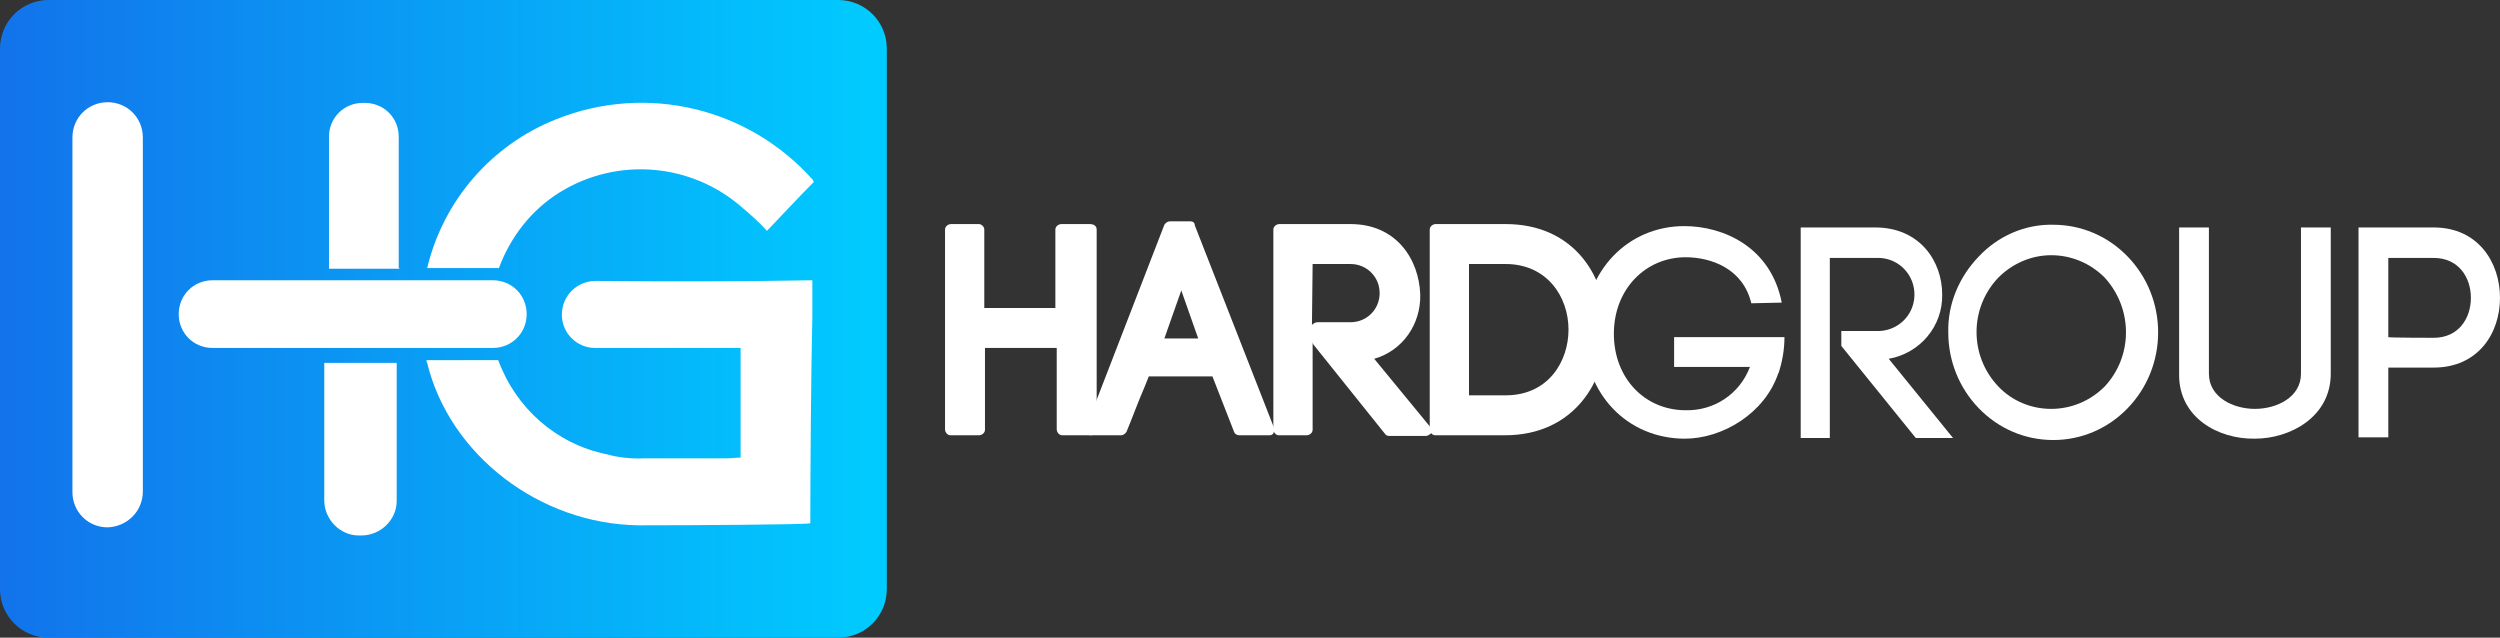 <?xml version="1.0" encoding="UTF-8"?><svg enable-background="new 0 0 369.3 94.2" version="1.1" viewBox="0 0 369.3 94.2" xml:space="preserve" xmlns="http://www.w3.org/2000/svg"><rect x="0" y="0" width="369.3" height="94.2" fill="#333333" stroke="none"/><style type="text/css">.st0{fill:#FFFFFF;}.st1{fill:url(#a);}</style><title>logo</title><path class="st0" d="m156.9 63.8c-0.2 0-0.4-0.2-0.4-0.4v-12.5h-11.4v12.4c0 0.2-0.2 0.4-0.4 0.4h-4.2c-0.2 0-0.4-0.2-0.4-0.4v-29.4c0-0.2 0.2-0.4 0.4-0.4h4.2c0.2 0 0.4 0.2 0.4 0.4v12.1h11.4v-12.1c0-0.2 0.2-0.4 0.4-0.4h4.2c0.2 0 0.4 0.2 0.4 0.4v29.5c0 0.2-0.2 0.4-0.4 0.4h-4.2z"/><path class="st0" d="m161 33.9v29.5h-4.2v-12.9h-12.2v12.8h-4.2v-29.4h4.2v12.5h12.2v-12.5h4.2m0-0.8h-4.2c-0.5 0-0.9 0.4-0.9 0.8v11.6h-10.5v-11.6c0-0.4-0.4-0.8-0.8-0.8h-4.1c-0.5 0-0.9 0.4-0.9 0.8v29.5c0 0.5 0.4 0.9 0.8 0.9h4.2c0.5 0 0.9-0.4 0.9-0.8v-12.1h10.6v12c0 0.5 0.4 0.9 0.8 0.9h4.2c0.5 0 0.9-0.4 0.9-0.8v-29.6c0-0.5-0.4-0.8-1-0.8z"/><path class="st0" d="m183.1 63.9c-0.2 0-0.3-0.1-0.3-0.2l-3.3-8.5h-9.9l-0.8 1.7c-1 2.3-1.9 4.8-2.7 6.7-0.1 0.1-0.3 0.2-0.4 0.2h-4.5c-0.1 0-0.2-0.1-0.3-0.2s-0.1-0.2 0-0.3l11.6-29.9c0.1-0.1 0.2-0.2 0.3-0.2h3.1c0.2 0 0.3 0.1 0.3 0.2l11.6 29.9v0.3c-0.1 0.1-0.2 0.2-0.3 0.2h-4.4v0.1zm-5.6-13.6-3-8.7-3 8.7h6z"/><path class="st0" d="m175.9 33.6 11.6 29.9h-4.4l-3.4-8.7h-10.4c-1.1 2.7-2.6 6.3-3.6 8.7h-4.5l11.6-29.9h3.1m-5 17.1h7.2l-3.6-10.4-3.6 10.4m5-18h-3.1c-0.3 0-0.6 0.2-0.8 0.5l-11.6 30c-0.1 0.3-0.1 0.6 0.1 0.8s0.4 0.3 0.6 0.3h4.5c0.3 0 0.6-0.2 0.8-0.5 0.8-1.9 1.7-4.4 2.7-6.7l0.6-1.5h9.4l3.2 8.2c0.1 0.3 0.4 0.5 0.8 0.5h4.4c0.3 0 0.5-0.1 0.6-0.3s0.2-0.5 0.1-0.8l-11.7-29.9c0-0.4-0.3-0.6-0.6-0.6zm-3.9 17.3 2.5-7.1 2.5 7.1h-5z"/><path class="st0" d="m205.2 63.9c-0.1 0-0.2-0.1-0.3-0.1l-10.6-13c-0.1-0.1-0.1-0.1-0.1-0.2v-1.9c0-0.1-0.1-0.1-0.1-0.2 0-0.2 0.2-0.4 0.4-0.4h4.9c2.6 0 4.7-2.1 4.7-4.7s-2.1-4.7-4.7-4.7h-6v24.9c0 0.2-0.2 0.4-0.4 0.4h-4c-0.2 0-0.4-0.2-0.4-0.4v-29.7c0-0.2 0.2-0.4 0.4-0.4h10.6c6.5 0 9.8 5 9.8 9.8 0.1 4.4-2.8 8.3-7.1 9.3l8.7 10.5c0.1 0.1 0.1 0.3 0 0.4s-0.2 0.2-0.3 0.2h-5.4l-0.1 0.2z"/><path class="st0" d="m199.5 33.9c6.3 0 9.4 4.7 9.4 9.4 0.1 4.4-3 8.3-7.4 9l9.2 11.1h-5.4l-10.6-13v-2.1h4.7c2.7 0.1 5-1.9 5.2-4.6v-0.5c0.1-2.8-2.1-5.1-4.8-5.2h-0.3-6.5v25.3h-4.1v-29.4h10.6m-4.9 14.6m4.9-15.4h-10.5c-0.5 0-0.9 0.4-0.9 0.8v29.5c0 0.5 0.4 0.9 0.8 0.9h4.1c0.5 0 0.9-0.4 0.9-0.8v-14.7 1.7c0 0.2 0.1 0.4 0.2 0.5l10.5 13.1c0.1 0.2 0.4 0.3 0.6 0.3h5.4c0.3 0 0.6-0.2 0.8-0.4 0.1-0.3 0.1-0.6-0.1-0.9l-8.3-10.1c4.2-1.2 6.9-5.1 6.8-9.5-0.2-5.3-3.6-10.4-10.3-10.4zm-5.6 5.9h5.6c2.4 0 4.3 1.9 4.3 4.3s-1.9 4.3-4.3 4.3h-4.9c-0.3 0-0.6 0.2-0.8 0.4l0.1-9z"/><path class="st0" d="m212.1 63.8c-0.2 0-0.4-0.2-0.4-0.4v-29.5c0-0.2 0.2-0.4 0.4-0.4h10.3c10 0 14.5 7.9 14.5 15.2s-4.5 15.1-14.5 15.1h-10.3zm10.3-5c6.7 0 9.7-5.3 9.7-10.1 0-5.1-3.3-10.1-9.7-10.1h-5.7v20.2h5.7z"/><path class="st0" d="m222.4 33.9c9.5 0 14.2 7.3 14.2 14.8s-4.7 14.7-14.2 14.7h-10.3v-29.5h10.3m-6.1 25.3h6.1c6.7 0 10.1-5.2 10.1-10.6 0-5.2-3.4-10.5-10.1-10.5h-6.1v21.1m6.1-26.1h-10.3c-0.5 0-0.9 0.4-0.9 0.8v29.5c0 0.5 0.4 0.9 0.8 0.9h10.3c10.3 0 15-8.1 15-15.5 0.1-7.7-4.6-15.7-14.9-15.7zm-5.4 5.9h5.4c6.1 0 9.3 4.8 9.3 9.7 0 4.6-2.9 9.7-9.3 9.7h-5.4v-19.4z"/><path class="st0" d="m258.7 44.8c-1.2-5.1-5.9-6.8-9.7-6.8-5.9 0-10.6 4.7-10.6 11.3s4.6 11.3 10.6 11.3c4.2 0.1 8-2.4 9.5-6.4h-11.2v-4.4h16.3c0 1.8-0.3 3.6-0.9 5.4v-0.1c-2 6-8.3 9.7-13.8 9.7-8.5 0-14.9-6.6-14.9-15.7s6.5-15.7 14.8-15.7c5.8 0 12.8 3.1 14.4 11.3 0.1 0-4.5 0.1-4.5 0.1z"/><path class="st0" d="m272 48.9h5.2c3 0.1 5.5-2.2 5.6-5.2s-2.2-5.5-5.2-5.6h-0.5-6.8v26.6h-4.3v-31.1h11c6.6 0 9.9 5 9.9 9.9 0.1 4.7-3.3 8.7-7.9 9.5l9.5 11.7h-5.5l-11-13.6v-2.2z"/><path class="st0" d="m292.3 37.9c2.8-3 6.8-4.8 11-4.7 4.2 0 8.1 1.7 11 4.7s4.5 7 4.5 11.2-1.6 8.2-4.5 11.2-6.8 4.7-11 4.7-8.1-1.7-11-4.7-4.5-7-4.5-11.2c-0.1-4.2 1.6-8.2 4.5-11.2zm18.6 3.1c-2.1-2.1-4.9-3.3-7.9-3.3-2.9 0-5.7 1.2-7.8 3.3-4.3 4.5-4.3 11.6 0 16.1 2 2.1 4.8 3.3 7.8 3.3s5.8-1.2 7.9-3.3c4.2-4.5 4.2-11.5 0-16.1z"/><path class="st0" d="m321.9 55.4v-21.8h4.4v21.6c0 3.5 3.6 5.2 6.8 5.2s6.8-1.7 6.8-5.2v-21.6h4.4v21.6c0 6.4-6 9.6-11.2 9.6-5.4 0.1-11.2-3.1-11.2-9.4z"/><path class="st0" d="m359.5 33.6c6.6 0 9.8 5.2 9.8 10.4s-3.2 10.3-9.8 10.3h-6.7v10.3h-4.4v-31h11.1zm0 16.3c3.7 0 5.5-2.9 5.5-5.9s-1.8-5.9-5.5-5.9h-6.7v11.7c0.1 0.1 6.7 0.1 6.7 0.1z"/><linearGradient id="a" x1="3.4" x2="134.4" y1="515.86" y2="515.86" gradientTransform="translate(-3.4 -468.76)" gradientUnits="userSpaceOnUse"><stop stop-color="#1273EB" offset="0"/><stop stop-color="#0cf" offset="1"/></linearGradient><path class="st1" d="m123.8 94.2h-116.6c-4 0-7.2-3.2-7.2-7.2v-79.8c0-4 3.2-7.2 7.2-7.2h116.6c4 0 7.2 3.2 7.2 7.2v79.8c0 4-3.2 7.2-7.2 7.2z"/><path class="st0" d="m15.9 77.9c-2.9 0-5.2-2.3-5.2-5.2v-52.4c0-2.9 2.3-5.2 5.2-5.2s5.2 2.3 5.2 5.2v52.3c0 2.9-2.3 5.2-5.2 5.3z"/><path class="st0" d="m72.8 51.4h-41.4c-2.8 0-5-2.2-5-5s2.2-5 5-5h41.4c2.8 0 5 2.2 5 5s-2.2 5-5 5z"/><path class="st0" d="M58.9,39.6V20.2c0-2.8-2.2-5-5-5h-0.3c-2.8,0-5,2.2-5,5v19.5H59v-0.1H58.9z"/><path class="st0" d="m88 41.5"/><path class="st0" d="m88 51.5"/><path class="st0" d="m120.1 26.6c-9.5-10.7-24.6-14.3-37.9-9-9.6 3.8-16.7 12-19.1 22h10.6c1.7-4.6 4.8-8.6 9-11.2 8.6-5.3 19.6-4.3 27.1 2.4 1.2 1 2.4 2.1 3.5 3.3 2.4-2.5 4.6-4.9 6.9-7.2 0-0.1-0.1-0.2-0.1-0.3z"/><path class="st0" d="m87.9 41.5"/><path class="st0" d="m87.9 51.5"/><path class="st0" d="m88 41.5c-2.8 0-5 2.2-5 5 0 2.7 2.2 4.9 4.9 4.9h21.5v16.2c-0.7 0-1.3 0.1-1.9 0.1h-12.3c-1.9 0.1-3.8-0.1-5.6-0.6-7.4-1.5-13.4-6.8-16-13.9h-10.6c0 0.1 0 0.3 0.1 0.4 3.3 13.6 16.6 23.8 31.2 24 8 0 24.8-0.1 25.4-0.3 0-6.5 0.1-22.2 0.3-30.5v-5.4c-10.5 0.2-21.3 0.2-32 0.1z"/><path class="st0" d="m47.9 53.6v20.3c0 2.8 2.3 5.2 5.1 5.2h0.1 0.3c2.8 0 5.2-2.3 5.2-5.1v-0.1-20.3h-10.7z"/></svg>